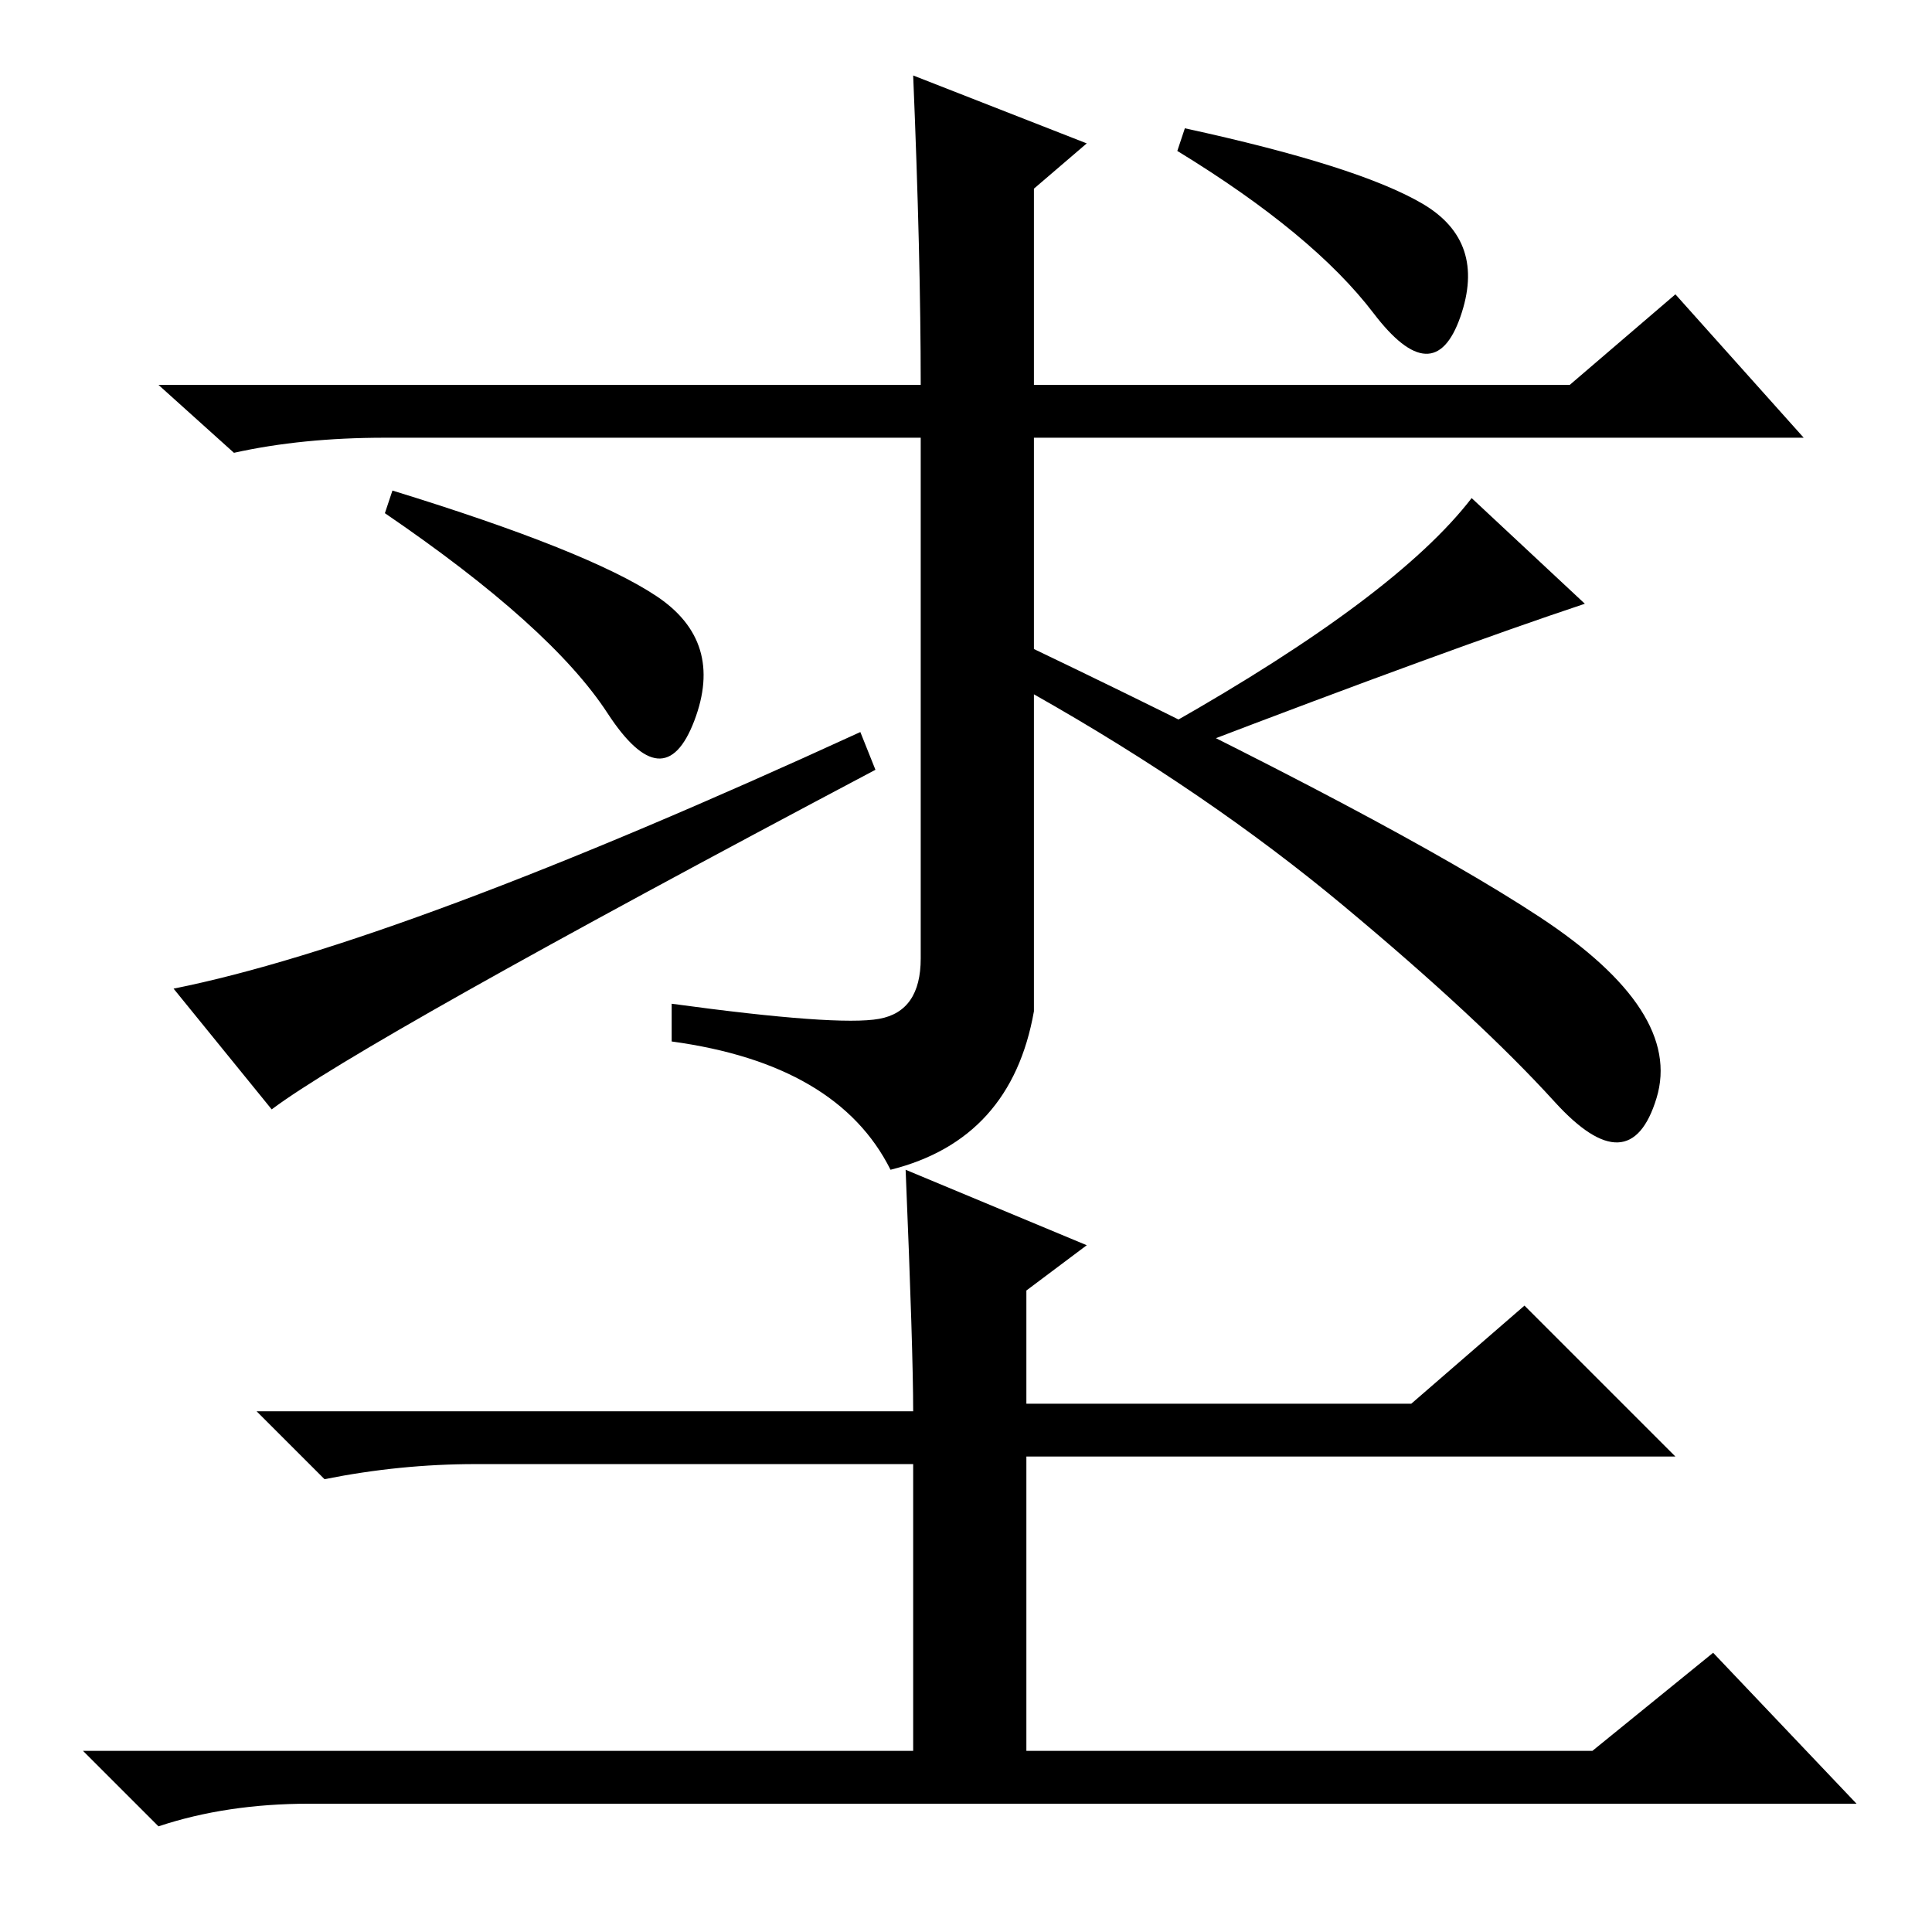<?xml version="1.0" standalone="no"?>
<!DOCTYPE svg PUBLIC "-//W3C//DTD SVG 1.1//EN" "http://www.w3.org/Graphics/SVG/1.1/DTD/svg11.dtd" >
<svg xmlns="http://www.w3.org/2000/svg" xmlns:xlink="http://www.w3.org/1999/xlink" version="1.1" viewBox="0 -36 256 256">
  <g transform="matrix(1 0 0 -1 0 220)">
   <path fill="currentColor"
d="M144 237l-7 -6v-26h71l14 12l17 -19h-102v-28q48 -23 67 -35.5t15.5 -24t-13.5 -0.5t-28 26t-41 28v-42q-3 -17 -19 -21q-7 14 -29 17v5q22 -3 27.5 -2t5.5 8v69h-71q-11 0 -20 -2l-10 9h101q0 17 -1 41zM157 239q23 -5 31.5 -10t5 -15t-11.5 0.5t-26 21.5zM52 191
q26 -8 35 -14t5 -16.5t-11.5 1t-29.5 26.5zM23 125q30 6 91 34l2 -5q-68 -36 -80 -45zM158 157l-3 3q30 17 40 30l15 -14q-18 -6 -52 -19zM120 101l24 -10l-8 -6v-15h51l15 13l20 -20h-86v-39h75l16 13l19 -20h-205q-11 0 -20 -3l-10 10h110v38h-58q-10 0 -20 -2l-9 9h87
q0 8 -1 32z" />
  </g>

</svg>
